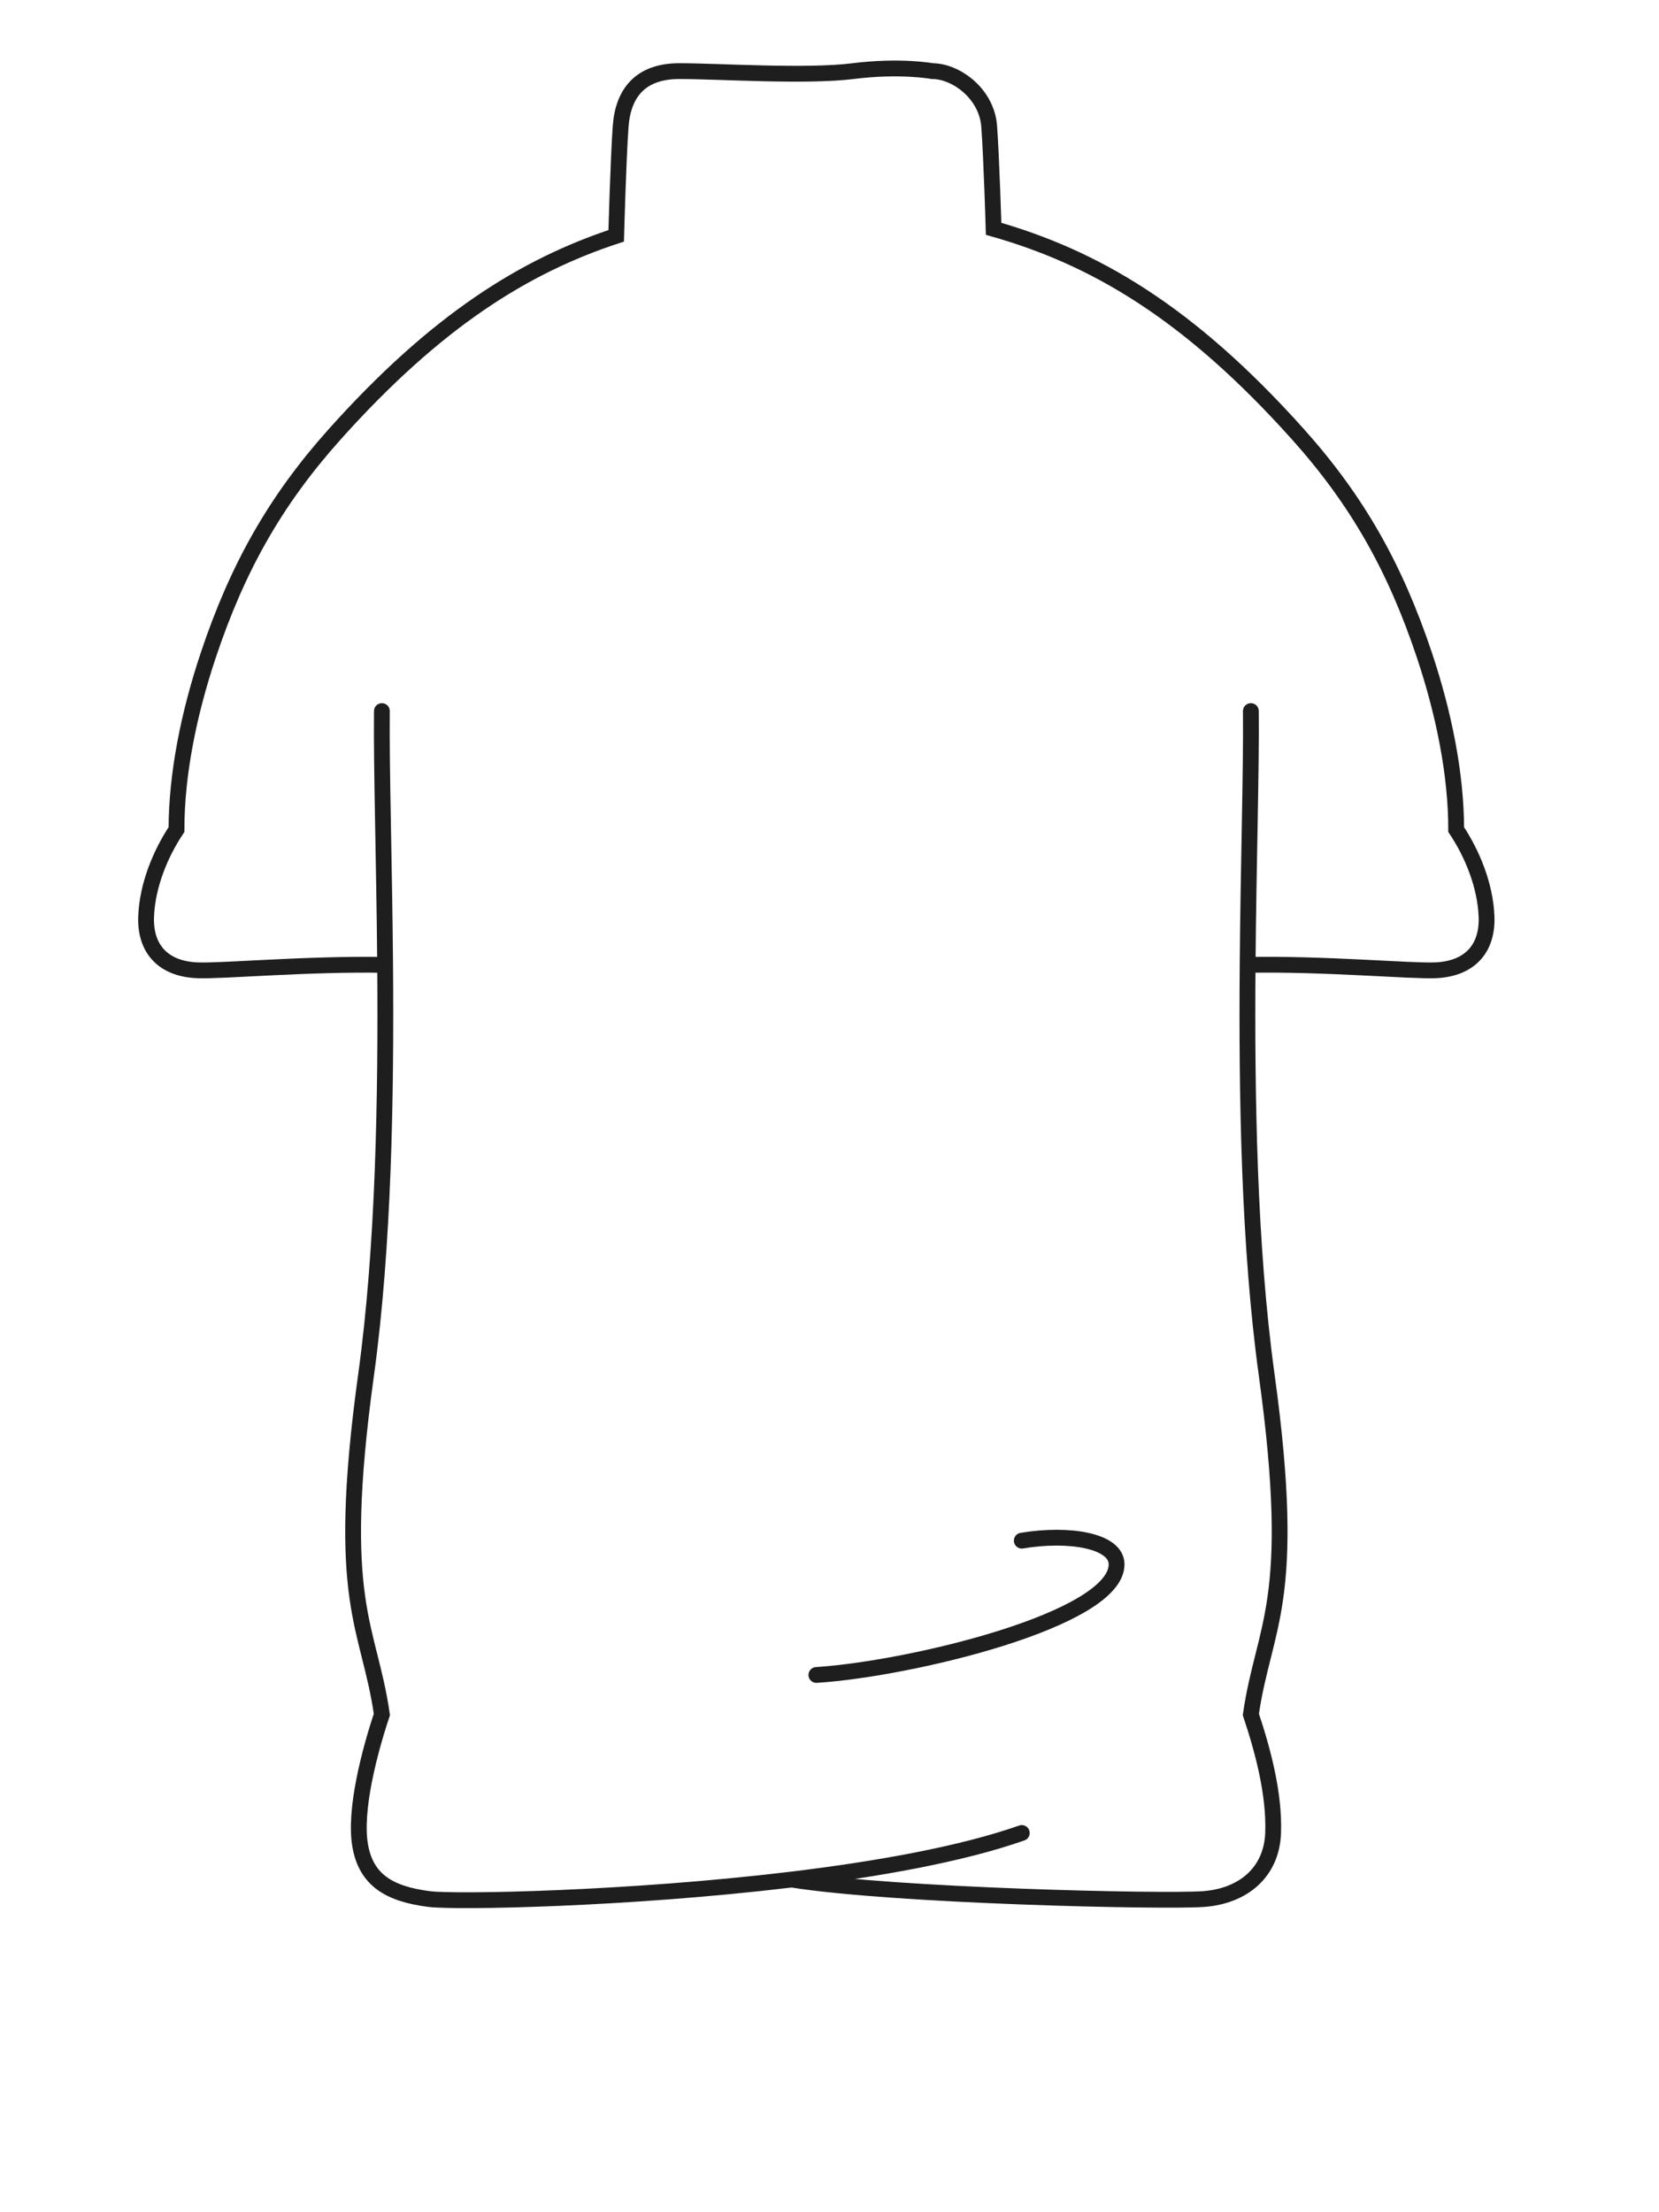 <svg width="63" height="84" viewBox="0 0 63 84" fill="none" xmlns="http://www.w3.org/2000/svg">
<path d="M14.502 27C14.479 29.24 14.593 32.711 14.625 36.638M47.501 27C47.524 29.24 47.41 32.711 47.378 36.637M30.061 71.368C33.994 71.994 44.201 72.219 45.701 72.109C47.201 72 48.292 71.1 48.346 69.6C48.401 68.1 47.947 66.437 47.501 65.1C47.992 61.698 49.302 60.9 48.101 52.2C47.43 47.334 47.338 41.619 47.378 36.637M30.061 71.368C23.812 72.122 17.287 72.234 16.302 72.109C14.802 71.919 13.902 71.4 13.676 70.07C13.45 68.74 14.022 66.539 14.502 65.1C14.011 61.698 12.701 60.9 13.902 52.2C14.573 47.334 14.665 41.619 14.625 36.638M30.061 71.368C33.327 70.973 36.518 70.403 38.802 69.6M31.002 63.6C34.535 63.375 42.402 61.5 42.402 59.4C42.402 58.5 40.602 58.2 38.802 58.5M47.378 36.637C50.341 36.584 53.566 36.884 54.515 36.843C55.832 36.786 56.498 36 56.451 34.8C56.403 33.6 55.898 32.4 55.298 31.5C55.298 29.4 54.83 27.094 54.099 24.9C52.983 21.55 51.54 19.005 49.298 16.5C45.113 11.822 41.534 9.771 37.732 8.688C37.727 8.5 37.651 6 37.564 4.8C37.473 3.552 36.3 2.7 35.4 2.7C35.4 2.7 34.2 2.475 32.4 2.7C30.6 2.925 27.3 2.7 25.8 2.7C24.3 2.7 23.66 3.552 23.569 4.8C23.478 6.047 23.4 8.954 23.4 8.954C19.916 10.1 16.567 12.18 12.701 16.5C10.46 19.005 9.018 21.55 7.902 24.9C7.17 27.094 6.702 29.4 6.702 31.5C6.102 32.4 5.597 33.6 5.549 34.8C5.502 36 6.168 36.786 7.485 36.843C8.434 36.884 11.661 36.584 14.625 36.638" stroke="#1E1E1E" stroke-width="0.6" stroke-linecap="round"/>
</svg>
